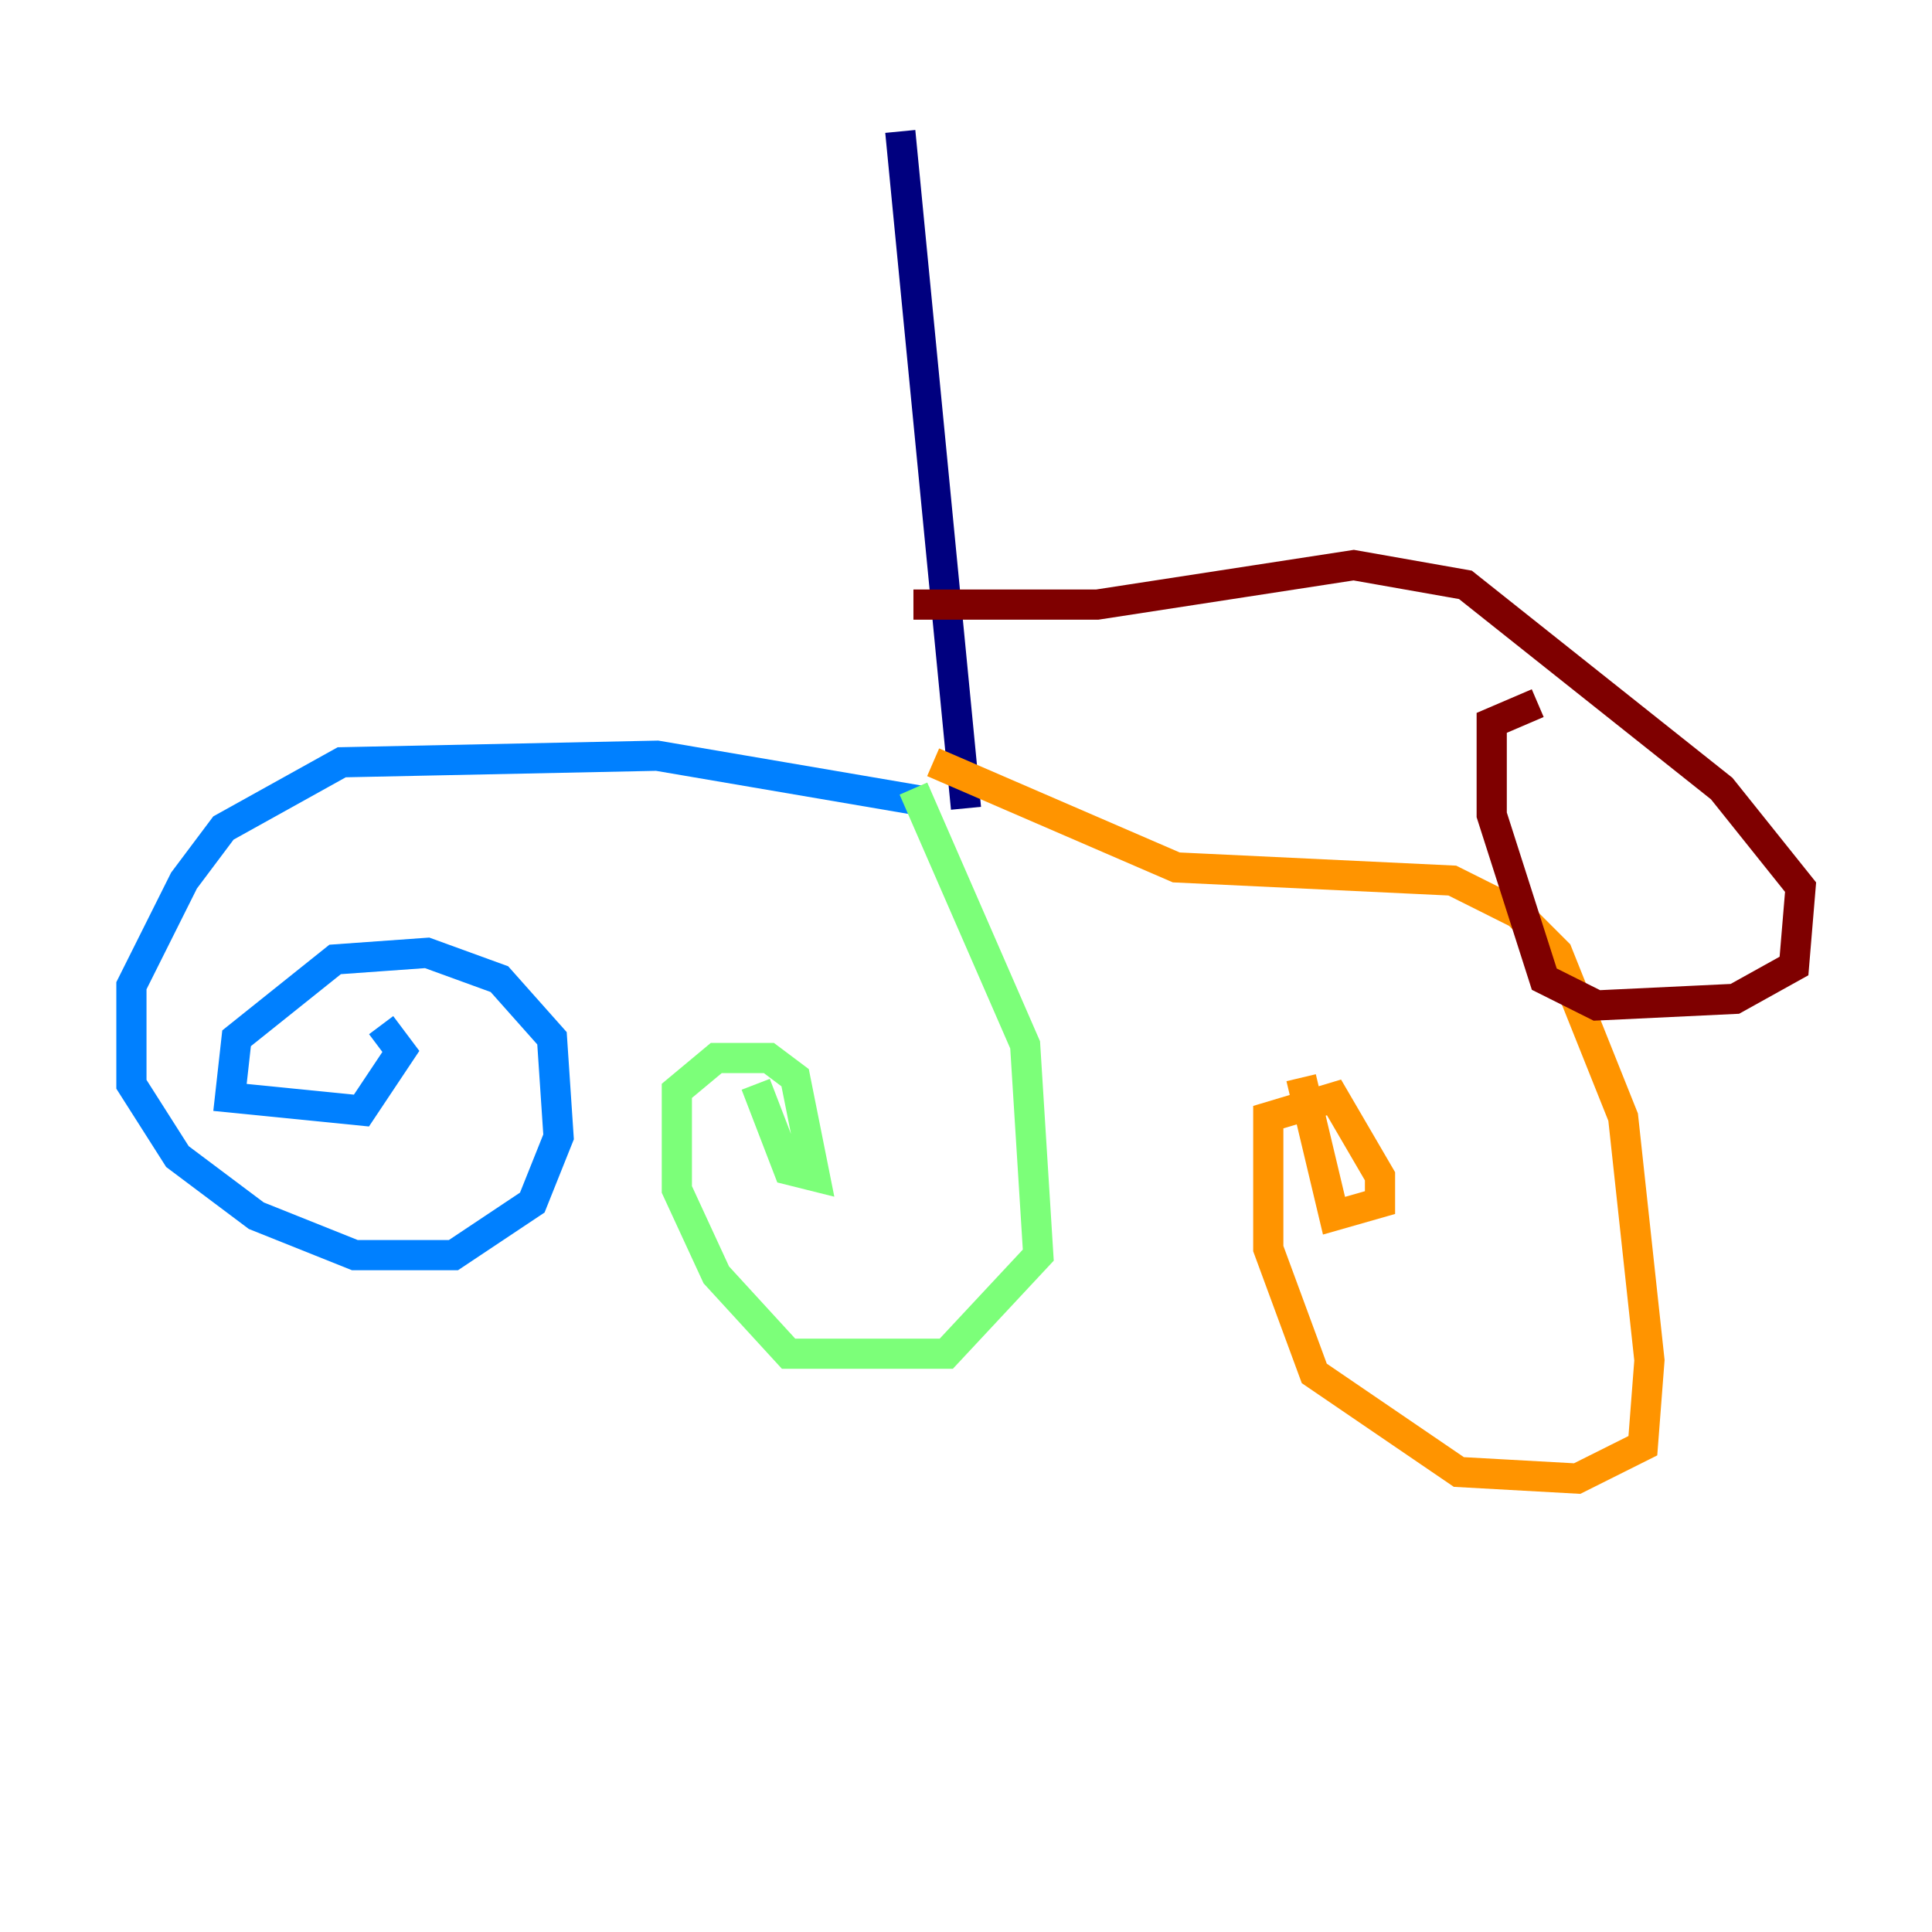 <?xml version="1.0" encoding="utf-8" ?>
<svg baseProfile="tiny" height="128" version="1.2" viewBox="0,0,128,128" width="128" xmlns="http://www.w3.org/2000/svg" xmlns:ev="http://www.w3.org/2001/xml-events" xmlns:xlink="http://www.w3.org/1999/xlink"><defs /><polyline fill="none" points="59.646,8.707 64.0,53.551" stroke="#00007f" stroke-width="2" /><polyline fill="none" points="61.388,53.116 43.537,50.068 22.64,50.503 14.803,54.857 12.191,58.34 8.707,65.306 8.707,71.837 11.755,76.626 16.98,80.544 23.51,83.156 30.041,83.156 35.265,79.674 37.007,75.32 36.571,68.789 33.088,64.871 28.299,63.129 22.204,63.565 15.674,68.789 15.238,72.707 23.946,73.578 26.558,69.66 25.252,67.918" stroke="#0080ff" stroke-width="2" /><polyline fill="none" points="60.517,52.245 67.918,69.225 68.789,83.156 62.694,89.687 52.245,89.687 47.456,84.463 44.843,78.803 44.843,72.272 47.456,70.095 50.939,70.095 52.68,71.401 53.986,77.932 52.245,77.497 50.068,71.837" stroke="#7cff79" stroke-width="2" /><polyline fill="none" points="61.823,50.503 77.932,57.469 96.218,58.34 100.571,60.517 103.184,63.129 107.537,74.014 109.279,90.122 108.844,95.782 104.49,97.959 96.653,97.524 87.075,90.993 84.027,82.721 84.027,74.014 88.381,72.707 91.429,77.932 91.429,79.674 88.381,80.544 86.204,71.401" stroke="#ff9400" stroke-width="2" /><polyline fill="none" points="60.517,40.054 72.707,40.054 89.687,37.442 97.088,38.748 114.068,52.245 119.293,58.776 118.857,64.0 114.939,66.177 105.796,66.612 102.313,64.871 98.83,53.986 98.83,47.891 101.878,46.585" stroke="#7f0000" stroke-width="2" /></svg>